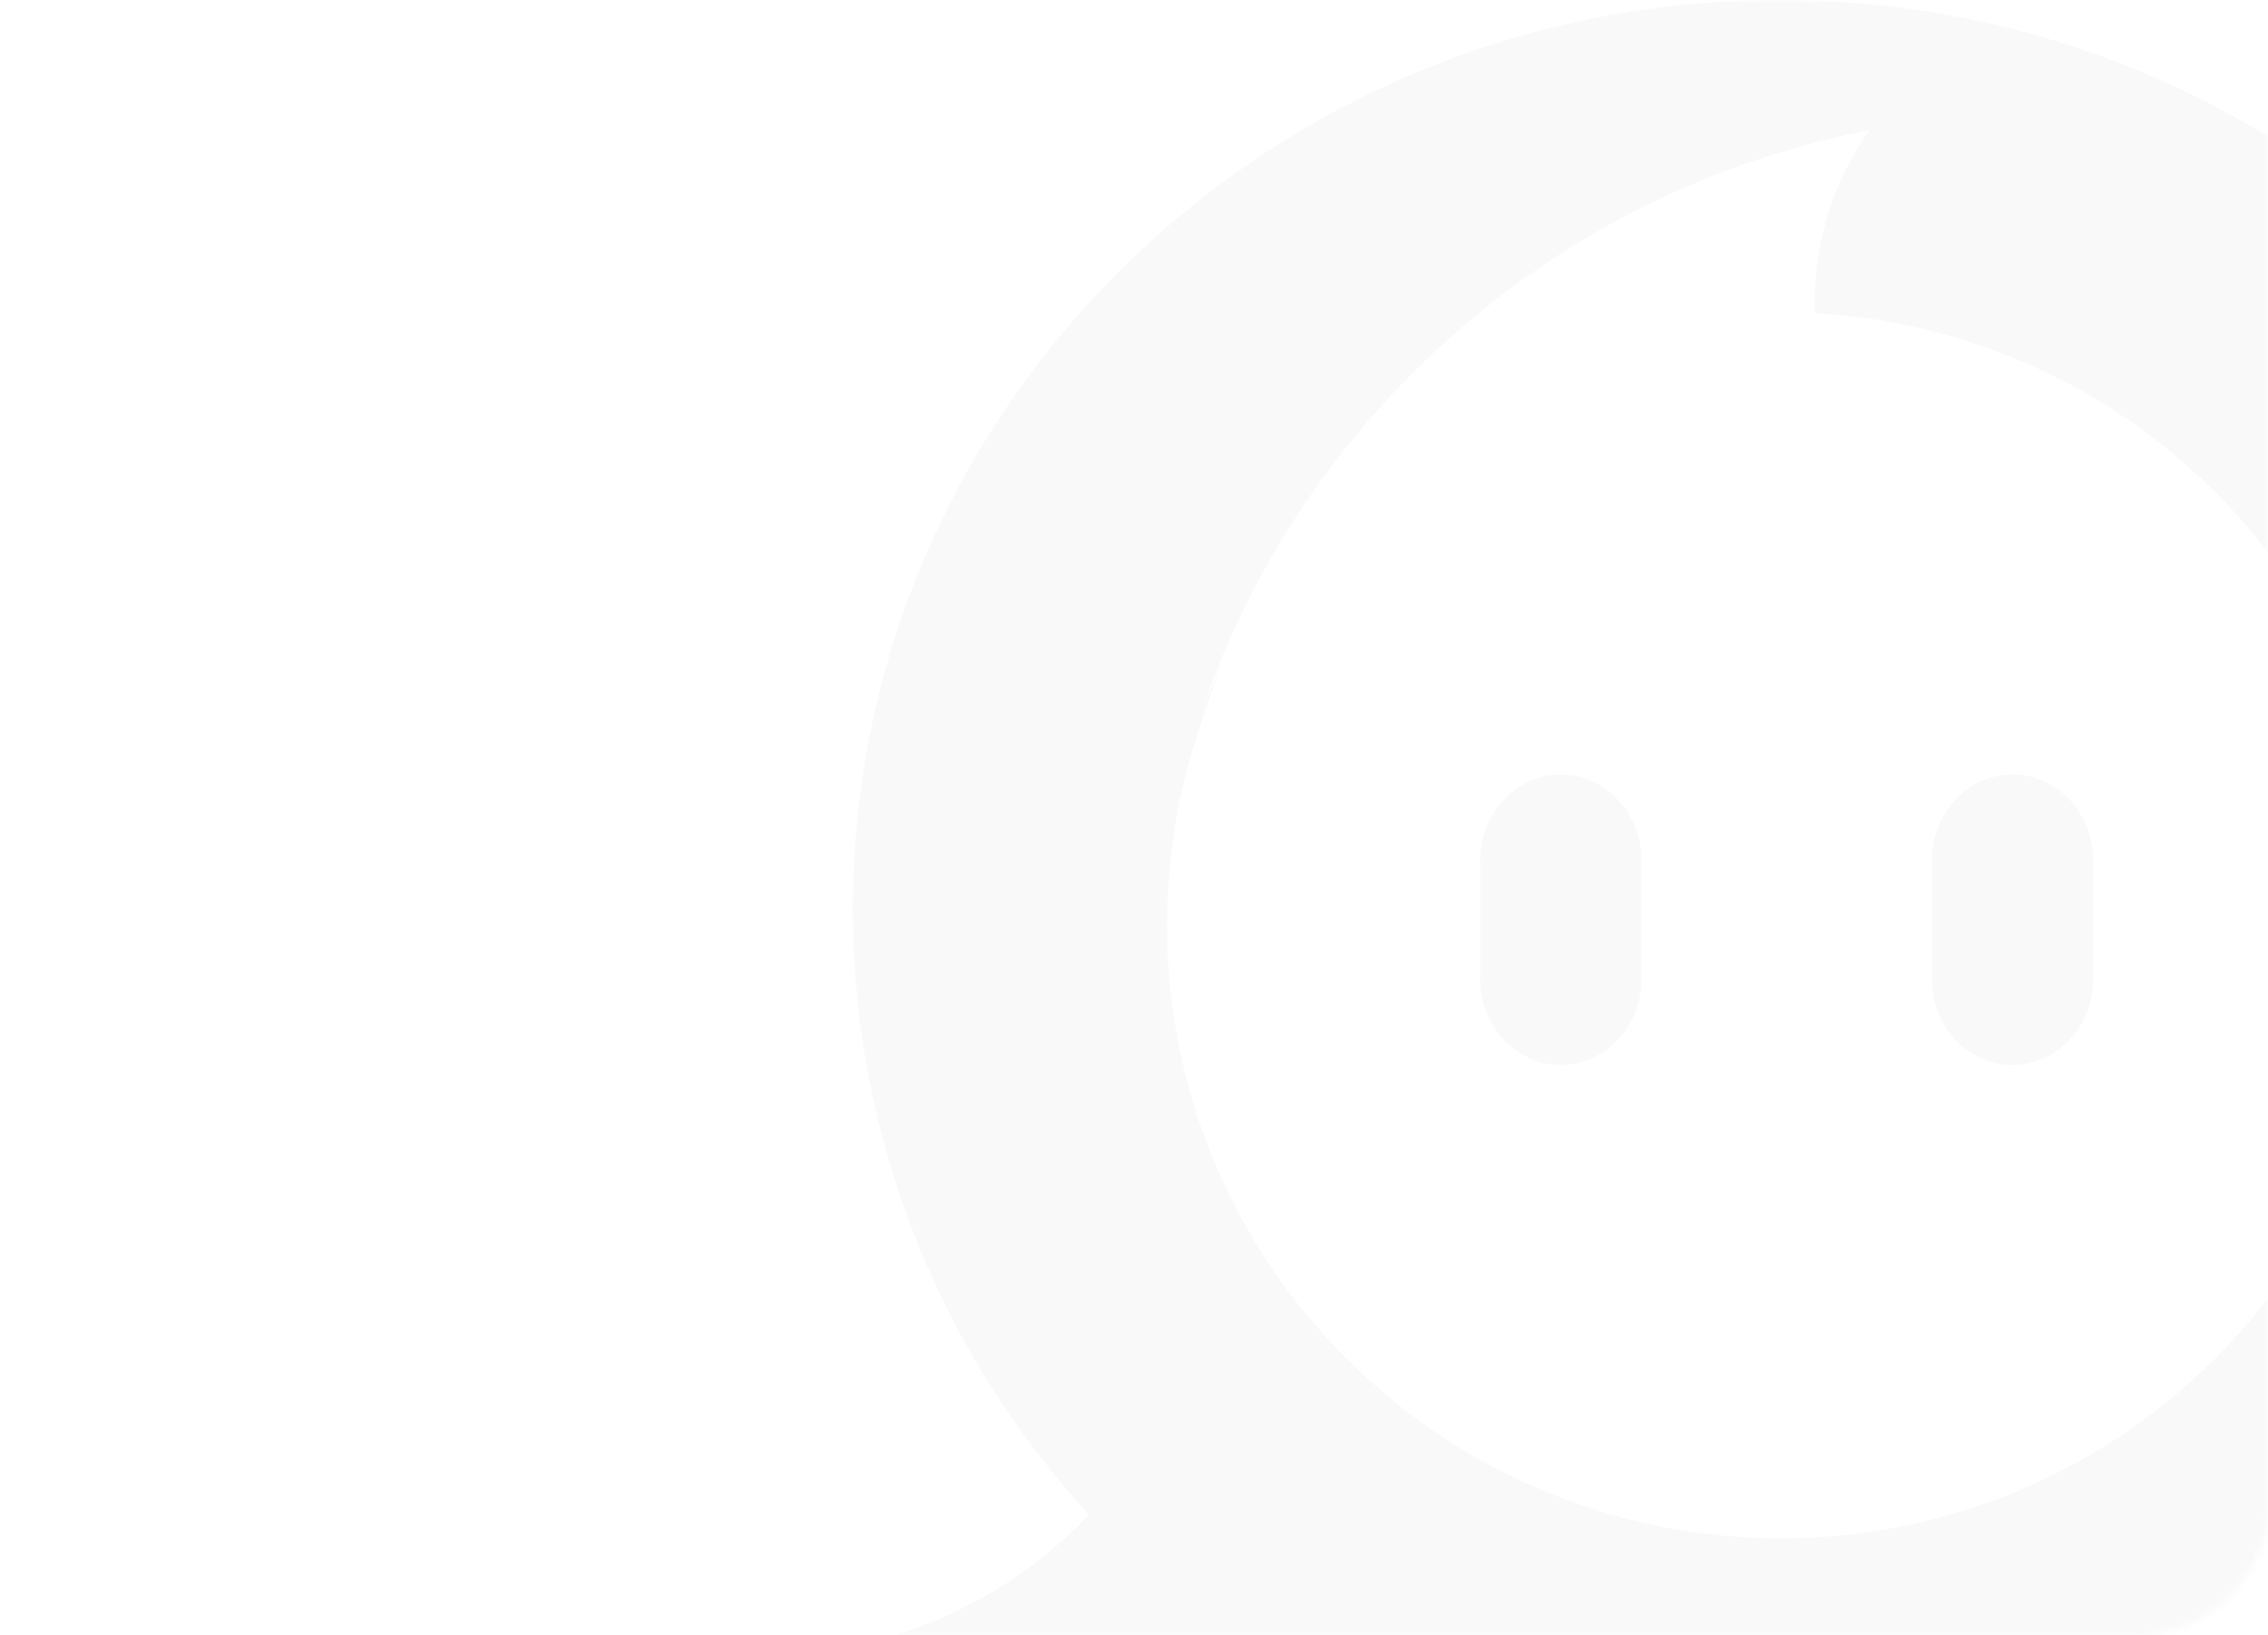 <svg width="326" height="235" viewBox="0 0 326 235" fill="none" xmlns="http://www.w3.org/2000/svg">
  <mask id="mask0_238_681" style="mask-type:alpha" maskUnits="userSpaceOnUse" x="0" y="0" width="326" height="235">
  <rect width="326" height="235" rx="19" fill="white"/>
  </mask>
  <g mask="url(#mask0_238_681)">
  <path opacity="0.1" fill-rule="evenodd" clip-rule="evenodd" d="M156.512 217.704C135.424 194.594 122.594 164.083 122.594 130.63C122.594 58.485 182.231 0 255.797 0C329.363 0 389 58.485 389 130.63C389 181.642 359.173 225.806 315.699 247.311C289.1 261.156 258.755 269 226.542 269C187.073 269 150.407 257.224 120 237.06C120 237.06 140.391 234.84 156.507 217.709L156.512 217.704ZM318.369 195.28C352.831 160.875 352.831 105.092 318.369 70.687C302.39 54.733 281.806 46.182 260.889 45.025C260.259 29.38 268.68 18.801 268.747 18.718L268.738 18.719L268.745 18.711C244.704 23.347 221.747 34.96 203.132 53.546C188.855 67.799 178.69 84.602 172.629 102.485C173.517 100.14 174.506 97.824 175.597 95.545C174.341 98.743 173.206 102.011 172.18 105.354C162.087 135.942 169.211 170.953 193.576 195.28C228.038 229.686 283.909 229.686 318.369 195.28ZM212.759 123.645V133.891V140.716C212.759 147.529 217.95 153.051 224.354 153.051C230.758 153.051 235.948 147.529 235.948 140.716V133.881V123.645C235.948 116.833 230.758 111.309 224.354 111.309C217.95 111.309 212.759 116.833 212.759 123.645ZM277.69 133.891V123.645C277.69 116.833 282.881 111.309 289.284 111.309C295.688 111.309 300.879 116.833 300.879 123.645V133.881V140.716C300.879 147.529 295.688 153.051 289.284 153.051C282.881 153.051 277.69 147.529 277.69 140.716V133.891Z" fill="#C1C1C1"/>
  </g>
</svg>
